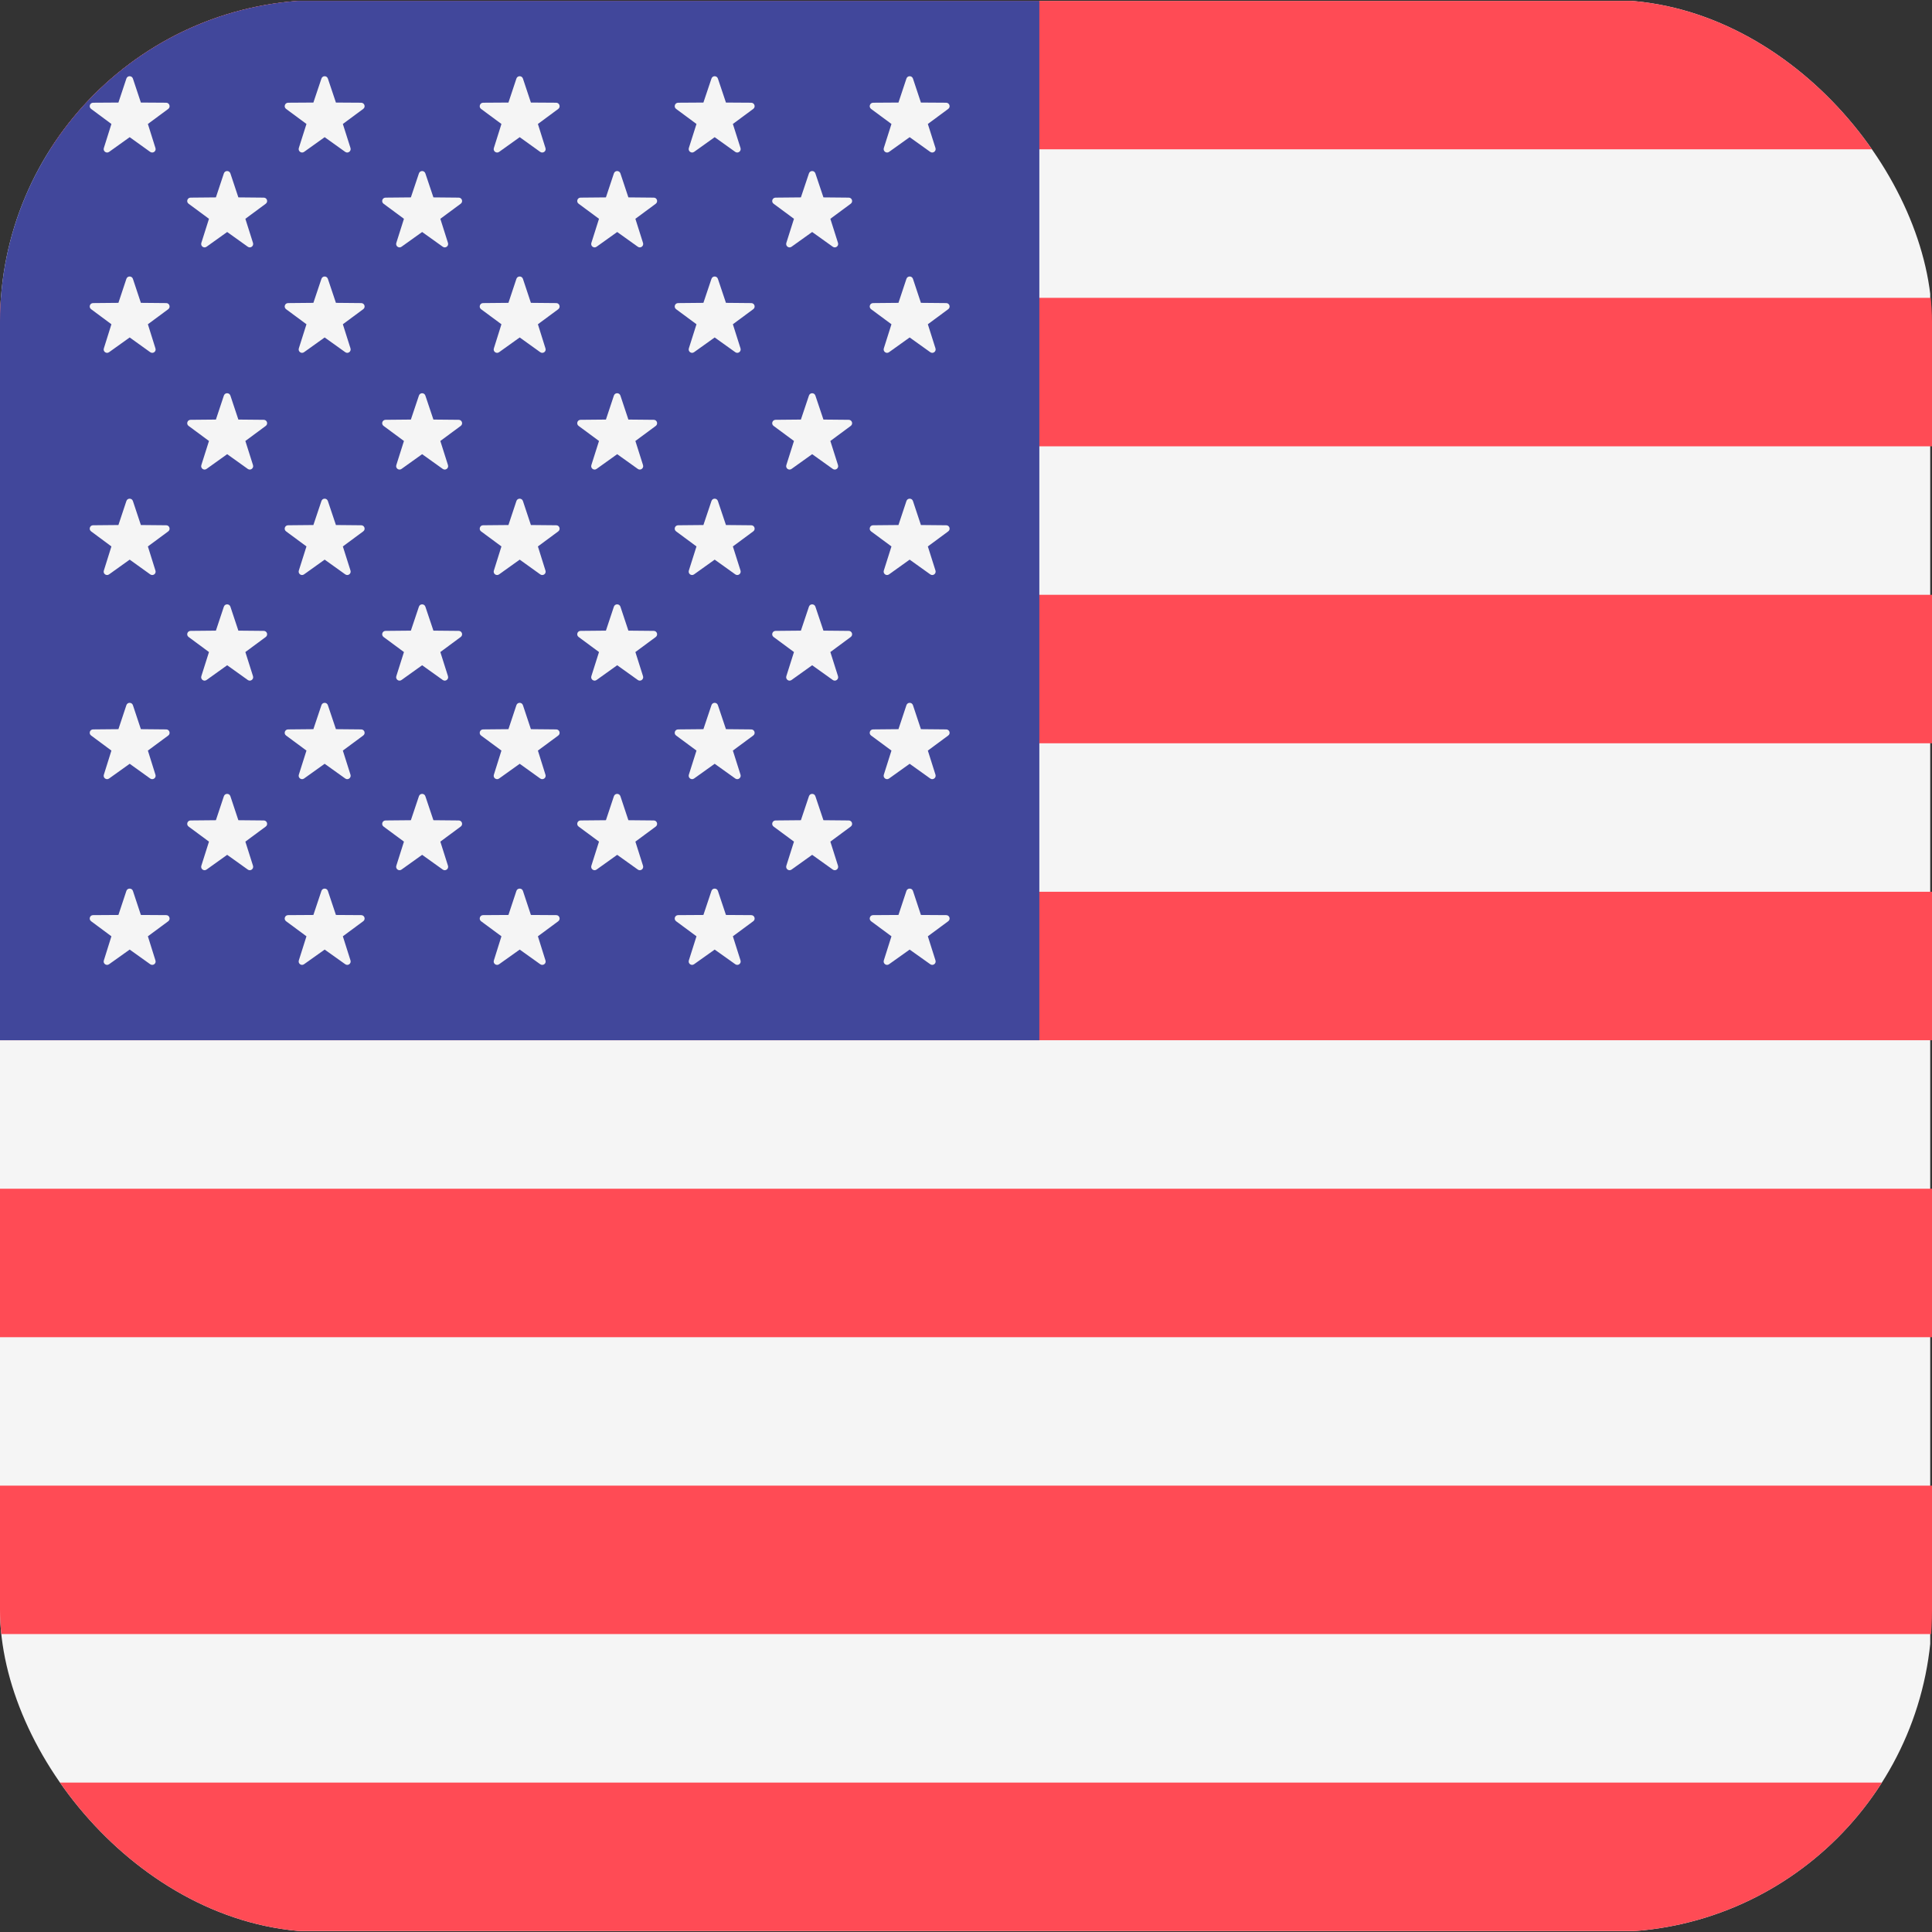 <svg width="24" height="24" viewBox="0 0 24 24" fill="none" xmlns="http://www.w3.org/2000/svg">
<rect x="0" y="0" width="24" height="24" fill="#333333" stroke="none"/>
<g clip-path="url(#clip0_16_152)">
<path d="M23.978 0.011H0V23.989H23.978V0.011Z" fill="#F5F5F5"/>
<path d="M24 0.011H0V1.855H24V0.011Z" fill="#FF4B55"/>
<path d="M24 7.389H0V9.233H24V7.389Z" fill="#FF4B55"/>
<path d="M24 3.7H0V5.544H24V3.7Z" fill="#FF4B55"/>
<path d="M24 11.078H0V12.922H24V11.078Z" fill="#FF4B55"/>
<path d="M24 18.455H0V20.299H24V18.455Z" fill="#FF4B55"/>
<path d="M24 22.144H0V23.988H24V22.144Z" fill="#FF4B55"/>
<path d="M24 14.767H0V16.611H24V14.767Z" fill="#FF4B55"/>
<path d="M12.911 0.011H0V12.922H12.911V0.011Z" fill="#41479B"/>
<path d="M1.651 0.976L1.75 1.274L2.065 1.276C2.105 1.277 2.122 1.329 2.09 1.353L1.837 1.54L1.931 1.839C1.944 1.878 1.9 1.91 1.866 1.887L1.611 1.704L1.355 1.887C1.322 1.91 1.277 1.878 1.29 1.839L1.384 1.54L1.132 1.353C1.099 1.329 1.116 1.277 1.156 1.276L1.471 1.274L1.57 0.976C1.583 0.937 1.638 0.937 1.651 0.976Z" fill="#F5F5F5"/>
<path d="M1.651 3.464L1.75 3.762L2.065 3.765C2.105 3.765 2.122 3.817 2.09 3.841L1.837 4.028L1.931 4.328C1.944 4.367 1.9 4.399 1.866 4.375L1.611 4.192L1.355 4.375C1.322 4.399 1.277 4.367 1.29 4.328L1.384 4.028L1.132 3.841C1.099 3.817 1.116 3.765 1.156 3.765L1.471 3.762L1.57 3.464C1.583 3.425 1.638 3.425 1.651 3.464Z" fill="#F5F5F5"/>
<path d="M1.651 6.224L1.75 6.522L2.065 6.525C2.105 6.525 2.122 6.577 2.09 6.601L1.837 6.788L1.931 7.088C1.944 7.127 1.9 7.159 1.866 7.135L1.611 6.952L1.355 7.135C1.322 7.159 1.277 7.127 1.29 7.088L1.384 6.788L1.132 6.601C1.099 6.577 1.116 6.525 1.156 6.525L1.471 6.522L1.57 6.224C1.583 6.185 1.638 6.185 1.651 6.224Z" fill="#F5F5F5"/>
<path d="M1.651 8.76L1.75 9.058L2.065 9.061C2.105 9.061 2.122 9.113 2.09 9.137L1.837 9.324L1.931 9.624C1.944 9.662 1.9 9.695 1.866 9.671L1.611 9.488L1.355 9.671C1.322 9.695 1.277 9.662 1.29 9.624L1.384 9.324L1.132 9.137C1.099 9.113 1.116 9.061 1.156 9.061L1.471 9.058L1.57 8.76C1.583 8.721 1.638 8.721 1.651 8.76Z" fill="#F5F5F5"/>
<path d="M1.651 11.067L1.75 11.366L2.065 11.368C2.105 11.368 2.122 11.42 2.09 11.444L1.837 11.631L1.931 11.931C1.944 11.97 1.9 12.002 1.866 11.978L1.611 11.796L1.355 11.978C1.322 12.002 1.277 11.97 1.29 11.931L1.384 11.631L1.132 11.444C1.099 11.42 1.116 11.368 1.156 11.368L1.471 11.366L1.57 11.067C1.583 11.029 1.638 11.029 1.651 11.067Z" fill="#F5F5F5"/>
<path d="M2.862 2.154L2.961 2.452L3.276 2.455C3.317 2.455 3.334 2.507 3.301 2.531L3.048 2.718L3.143 3.018C3.155 3.057 3.111 3.089 3.078 3.065L2.822 2.882L2.566 3.065C2.533 3.089 2.489 3.057 2.501 3.018L2.596 2.718L2.343 2.531C2.31 2.507 2.327 2.455 2.368 2.455L2.682 2.452L2.781 2.154C2.794 2.115 2.849 2.115 2.862 2.154Z" fill="#F5F5F5"/>
<path d="M2.862 4.914L2.961 5.212L3.276 5.215C3.317 5.215 3.334 5.267 3.301 5.291L3.048 5.478L3.143 5.778C3.155 5.817 3.111 5.849 3.078 5.825L2.822 5.642L2.566 5.825C2.533 5.849 2.489 5.817 2.501 5.778L2.596 5.478L2.343 5.291C2.31 5.267 2.327 5.215 2.368 5.215L2.682 5.212L2.781 4.914C2.794 4.875 2.849 4.875 2.862 4.914Z" fill="#F5F5F5"/>
<path d="M2.862 7.536L2.961 7.834L3.276 7.837C3.317 7.837 3.334 7.889 3.301 7.913L3.048 8.1L3.143 8.4C3.155 8.439 3.111 8.471 3.078 8.447L2.822 8.264L2.566 8.447C2.533 8.471 2.489 8.439 2.501 8.4L2.596 8.1L2.343 7.913C2.31 7.889 2.327 7.837 2.368 7.837L2.682 7.834L2.781 7.536C2.794 7.498 2.849 7.498 2.862 7.536Z" fill="#F5F5F5"/>
<path d="M2.862 9.891L2.961 10.189L3.276 10.192C3.317 10.192 3.334 10.244 3.301 10.268L3.048 10.455L3.143 10.755C3.155 10.794 3.111 10.826 3.078 10.802L2.822 10.619L2.566 10.802C2.533 10.826 2.489 10.794 2.501 10.755L2.596 10.455L2.343 10.268C2.31 10.244 2.327 10.192 2.368 10.192L2.682 10.189L2.781 9.891C2.794 9.852 2.849 9.852 2.862 9.891Z" fill="#F5F5F5"/>
<path d="M4.073 0.976L4.173 1.274L4.487 1.276C4.528 1.277 4.545 1.329 4.512 1.353L4.259 1.54L4.354 1.839C4.366 1.878 4.322 1.91 4.289 1.887L4.033 1.704L3.777 1.887C3.744 1.91 3.7 1.878 3.712 1.839L3.807 1.54L3.554 1.353C3.521 1.329 3.538 1.277 3.579 1.276L3.893 1.274L3.993 0.976C4.006 0.937 4.06 0.937 4.073 0.976Z" fill="#F5F5F5"/>
<path d="M4.073 3.464L4.173 3.762L4.487 3.765C4.528 3.765 4.545 3.817 4.512 3.841L4.259 4.028L4.354 4.328C4.366 4.367 4.322 4.399 4.289 4.375L4.033 4.192L3.777 4.375C3.744 4.399 3.7 4.367 3.712 4.328L3.807 4.028L3.554 3.841C3.521 3.817 3.538 3.765 3.579 3.765L3.893 3.762L3.993 3.464C4.006 3.425 4.06 3.425 4.073 3.464Z" fill="#F5F5F5"/>
<path d="M4.073 6.224L4.173 6.522L4.487 6.525C4.528 6.525 4.545 6.577 4.512 6.601L4.259 6.788L4.354 7.088C4.366 7.127 4.322 7.159 4.289 7.135L4.033 6.952L3.777 7.135C3.744 7.159 3.7 7.127 3.712 7.088L3.807 6.788L3.554 6.601C3.521 6.577 3.538 6.525 3.579 6.525L3.893 6.522L3.993 6.224C4.006 6.185 4.06 6.185 4.073 6.224Z" fill="#F5F5F5"/>
<path d="M4.073 8.76L4.173 9.058L4.487 9.061C4.528 9.061 4.545 9.113 4.512 9.137L4.259 9.324L4.354 9.624C4.366 9.662 4.322 9.695 4.289 9.671L4.033 9.488L3.777 9.671C3.744 9.695 3.7 9.662 3.712 9.624L3.807 9.324L3.554 9.137C3.521 9.113 3.538 9.061 3.579 9.061L3.893 9.058L3.993 8.76C4.006 8.721 4.06 8.721 4.073 8.76Z" fill="#F5F5F5"/>
<path d="M4.073 11.067L4.173 11.366L4.487 11.368C4.528 11.368 4.545 11.42 4.512 11.444L4.259 11.631L4.354 11.931C4.366 11.97 4.322 12.002 4.289 11.978L4.033 11.796L3.777 11.978C3.744 12.002 3.7 11.97 3.712 11.931L3.807 11.631L3.554 11.444C3.521 11.42 3.538 11.368 3.579 11.368L3.893 11.366L3.993 11.067C4.006 11.029 4.06 11.029 4.073 11.067Z" fill="#F5F5F5"/>
<path d="M5.284 2.154L5.384 2.452L5.698 2.455C5.739 2.455 5.756 2.507 5.723 2.531L5.47 2.718L5.565 3.018C5.577 3.057 5.533 3.089 5.5 3.065L5.244 2.882L4.988 3.065C4.955 3.089 4.911 3.057 4.923 3.018L5.018 2.718L4.765 2.531C4.732 2.507 4.749 2.455 4.79 2.455L5.104 2.452L5.204 2.154C5.217 2.115 5.271 2.115 5.284 2.154Z" fill="#F5F5F5"/>
<path d="M5.284 4.914L5.384 5.212L5.698 5.215C5.739 5.215 5.756 5.267 5.723 5.291L5.47 5.478L5.565 5.778C5.577 5.817 5.533 5.849 5.5 5.825L5.244 5.642L4.988 5.825C4.955 5.849 4.911 5.817 4.923 5.778L5.018 5.478L4.765 5.291C4.732 5.267 4.749 5.215 4.79 5.215L5.104 5.212L5.204 4.914C5.217 4.875 5.271 4.875 5.284 4.914Z" fill="#F5F5F5"/>
<path d="M5.284 7.536L5.384 7.834L5.698 7.837C5.739 7.837 5.756 7.889 5.723 7.913L5.47 8.1L5.565 8.4C5.577 8.439 5.533 8.471 5.5 8.447L5.244 8.264L4.988 8.447C4.955 8.471 4.911 8.439 4.923 8.4L5.018 8.1L4.765 7.913C4.732 7.889 4.749 7.837 4.79 7.837L5.104 7.834L5.204 7.536C5.217 7.498 5.271 7.498 5.284 7.536Z" fill="#F5F5F5"/>
<path d="M5.284 9.891L5.384 10.189L5.698 10.192C5.739 10.192 5.756 10.244 5.723 10.268L5.47 10.455L5.565 10.755C5.577 10.794 5.533 10.826 5.5 10.802L5.244 10.619L4.988 10.802C4.955 10.826 4.911 10.794 4.923 10.755L5.018 10.455L4.765 10.268C4.732 10.244 4.749 10.192 4.79 10.192L5.104 10.189L5.204 9.891C5.217 9.852 5.271 9.852 5.284 9.891Z" fill="#F5F5F5"/>
<path d="M6.496 0.976L6.595 1.274L6.91 1.276C6.95 1.277 6.967 1.329 6.935 1.353L6.682 1.54L6.776 1.839C6.789 1.878 6.745 1.91 6.711 1.887L6.456 1.704L6.2 1.887C6.167 1.91 6.122 1.878 6.135 1.839L6.229 1.54L5.976 1.353C5.944 1.329 5.961 1.277 6.001 1.276L6.316 1.274L6.415 0.976C6.428 0.937 6.483 0.937 6.496 0.976Z" fill="#F5F5F5"/>
<path d="M6.496 3.464L6.595 3.762L6.91 3.765C6.95 3.765 6.967 3.817 6.935 3.841L6.682 4.028L6.776 4.328C6.789 4.367 6.745 4.399 6.711 4.375L6.456 4.192L6.2 4.375C6.167 4.399 6.122 4.367 6.135 4.328L6.229 4.028L5.976 3.841C5.944 3.817 5.961 3.765 6.001 3.765L6.316 3.762L6.415 3.464C6.428 3.425 6.483 3.425 6.496 3.464Z" fill="#F5F5F5"/>
<path d="M6.496 6.224L6.595 6.522L6.91 6.525C6.95 6.525 6.967 6.577 6.935 6.601L6.682 6.788L6.776 7.088C6.789 7.127 6.745 7.159 6.711 7.135L6.456 6.952L6.2 7.135C6.167 7.159 6.122 7.127 6.135 7.088L6.229 6.788L5.976 6.601C5.944 6.577 5.961 6.525 6.001 6.525L6.316 6.522L6.415 6.224C6.428 6.185 6.483 6.185 6.496 6.224Z" fill="#F5F5F5"/>
<path d="M6.496 8.76L6.595 9.058L6.91 9.061C6.95 9.061 6.967 9.113 6.935 9.137L6.682 9.324L6.776 9.624C6.789 9.662 6.745 9.695 6.711 9.671L6.456 9.488L6.2 9.671C6.167 9.695 6.122 9.662 6.135 9.624L6.229 9.324L5.976 9.137C5.944 9.113 5.961 9.061 6.001 9.061L6.316 9.058L6.415 8.76C6.428 8.721 6.483 8.721 6.496 8.76Z" fill="#F5F5F5"/>
<path d="M6.496 11.067L6.595 11.366L6.91 11.368C6.95 11.368 6.967 11.42 6.935 11.444L6.682 11.631L6.776 11.931C6.789 11.97 6.745 12.002 6.711 11.978L6.456 11.796L6.2 11.978C6.167 12.002 6.122 11.97 6.135 11.931L6.229 11.631L5.976 11.444C5.944 11.42 5.961 11.368 6.001 11.368L6.316 11.366L6.415 11.067C6.428 11.029 6.483 11.029 6.496 11.067Z" fill="#F5F5F5"/>
<path d="M7.707 2.154L7.806 2.452L8.121 2.455C8.162 2.455 8.178 2.507 8.146 2.531L7.893 2.718L7.988 3.018C8 3.057 7.956 3.089 7.923 3.065L7.667 2.882L7.411 3.065C7.378 3.089 7.334 3.057 7.346 3.018L7.441 2.718L7.188 2.531C7.155 2.507 7.172 2.455 7.212 2.455L7.527 2.452L7.626 2.154C7.639 2.115 7.694 2.115 7.707 2.154Z" fill="#F5F5F5"/>
<path d="M7.707 4.914L7.806 5.212L8.121 5.215C8.162 5.215 8.178 5.267 8.146 5.291L7.893 5.478L7.988 5.778C8 5.817 7.956 5.849 7.923 5.825L7.667 5.642L7.411 5.825C7.378 5.849 7.334 5.817 7.346 5.778L7.441 5.478L7.188 5.291C7.155 5.267 7.172 5.215 7.212 5.215L7.527 5.212L7.626 4.914C7.639 4.875 7.694 4.875 7.707 4.914Z" fill="#F5F5F5"/>
<path d="M7.707 7.536L7.806 7.834L8.121 7.837C8.162 7.837 8.178 7.889 8.146 7.913L7.893 8.1L7.988 8.4C8 8.439 7.956 8.471 7.923 8.447L7.667 8.264L7.411 8.447C7.378 8.471 7.334 8.439 7.346 8.4L7.441 8.1L7.188 7.913C7.155 7.889 7.172 7.837 7.212 7.837L7.527 7.834L7.626 7.536C7.639 7.498 7.694 7.498 7.707 7.536Z" fill="#F5F5F5"/>
<path d="M7.707 9.891L7.806 10.189L8.121 10.192C8.162 10.192 8.178 10.244 8.146 10.268L7.893 10.455L7.988 10.755C8 10.794 7.956 10.826 7.923 10.802L7.667 10.619L7.411 10.802C7.378 10.826 7.334 10.794 7.346 10.755L7.441 10.455L7.188 10.268C7.155 10.244 7.172 10.192 7.212 10.192L7.527 10.189L7.626 9.891C7.639 9.852 7.694 9.852 7.707 9.891Z" fill="#F5F5F5"/>
<path d="M8.918 0.976L9.018 1.274L9.332 1.276C9.373 1.277 9.39 1.329 9.357 1.353L9.104 1.54L9.199 1.839C9.211 1.878 9.167 1.91 9.134 1.887L8.878 1.704L8.622 1.887C8.589 1.91 8.545 1.878 8.557 1.839L8.652 1.54L8.399 1.353C8.366 1.329 8.383 1.277 8.424 1.276L8.738 1.274L8.838 0.976C8.851 0.937 8.905 0.937 8.918 0.976Z" fill="#F5F5F5"/>
<path d="M8.918 3.464L9.018 3.762L9.332 3.765C9.373 3.765 9.39 3.817 9.357 3.841L9.104 4.028L9.199 4.328C9.211 4.367 9.167 4.399 9.134 4.375L8.878 4.192L8.622 4.375C8.589 4.399 8.545 4.367 8.557 4.328L8.652 4.028L8.399 3.841C8.366 3.817 8.383 3.765 8.424 3.765L8.738 3.762L8.838 3.464C8.851 3.425 8.905 3.425 8.918 3.464Z" fill="#F5F5F5"/>
<path d="M8.918 6.224L9.018 6.522L9.332 6.525C9.373 6.525 9.39 6.577 9.357 6.601L9.104 6.788L9.199 7.088C9.211 7.127 9.167 7.159 9.134 7.135L8.878 6.952L8.622 7.135C8.589 7.159 8.545 7.127 8.557 7.088L8.652 6.788L8.399 6.601C8.366 6.577 8.383 6.525 8.424 6.525L8.738 6.522L8.838 6.224C8.851 6.185 8.905 6.185 8.918 6.224Z" fill="#F5F5F5"/>
<path d="M8.918 8.76L9.018 9.058L9.332 9.061C9.373 9.061 9.39 9.113 9.357 9.137L9.104 9.324L9.199 9.624C9.211 9.662 9.167 9.695 9.134 9.671L8.878 9.488L8.622 9.671C8.589 9.695 8.545 9.662 8.557 9.624L8.652 9.324L8.399 9.137C8.366 9.113 8.383 9.061 8.424 9.061L8.738 9.058L8.838 8.76C8.851 8.721 8.905 8.721 8.918 8.76Z" fill="#F5F5F5"/>
<path d="M8.918 11.067L9.018 11.366L9.332 11.368C9.373 11.368 9.39 11.42 9.357 11.444L9.104 11.631L9.199 11.931C9.211 11.97 9.167 12.002 9.134 11.978L8.878 11.796L8.622 11.978C8.589 12.002 8.545 11.97 8.557 11.931L8.652 11.631L8.399 11.444C8.366 11.42 8.383 11.368 8.424 11.368L8.738 11.366L8.838 11.067C8.851 11.029 8.905 11.029 8.918 11.067Z" fill="#F5F5F5"/>
<path d="M10.129 2.154L10.229 2.452L10.543 2.455C10.584 2.455 10.601 2.507 10.568 2.531L10.315 2.718L10.41 3.018C10.422 3.057 10.378 3.089 10.345 3.065L10.089 2.882L9.833 3.065C9.8 3.089 9.756 3.057 9.768 3.018L9.863 2.718L9.61 2.531C9.577 2.507 9.594 2.455 9.635 2.455L9.949 2.452L10.049 2.154C10.062 2.115 10.116 2.115 10.129 2.154Z" fill="#F5F5F5"/>
<path d="M10.129 4.914L10.229 5.212L10.543 5.215C10.584 5.215 10.601 5.267 10.568 5.291L10.315 5.478L10.41 5.778C10.422 5.817 10.378 5.849 10.345 5.825L10.089 5.642L9.833 5.825C9.8 5.849 9.756 5.817 9.768 5.778L9.863 5.478L9.61 5.291C9.577 5.267 9.594 5.215 9.635 5.215L9.949 5.212L10.049 4.914C10.062 4.875 10.116 4.875 10.129 4.914Z" fill="#F5F5F5"/>
<path d="M10.129 7.536L10.229 7.834L10.543 7.837C10.584 7.837 10.601 7.889 10.568 7.913L10.315 8.1L10.41 8.4C10.422 8.439 10.378 8.471 10.345 8.447L10.089 8.264L9.833 8.447C9.8 8.471 9.756 8.439 9.768 8.4L9.863 8.1L9.61 7.913C9.577 7.889 9.594 7.837 9.635 7.837L9.949 7.834L10.049 7.536C10.062 7.498 10.116 7.498 10.129 7.536Z" fill="#F5F5F5"/>
<path d="M10.129 9.891L10.229 10.189L10.543 10.192C10.584 10.192 10.601 10.244 10.568 10.268L10.315 10.455L10.41 10.755C10.422 10.794 10.378 10.826 10.345 10.802L10.089 10.619L9.833 10.802C9.8 10.826 9.756 10.794 9.768 10.755L9.863 10.455L9.61 10.268C9.577 10.244 9.594 10.192 9.635 10.192L9.949 10.189L10.049 9.891C10.062 9.852 10.116 9.852 10.129 9.891Z" fill="#F5F5F5"/>
<path d="M11.341 0.976L11.44 1.274L11.754 1.276C11.795 1.277 11.812 1.329 11.779 1.353L11.526 1.54L11.621 1.839C11.633 1.878 11.589 1.91 11.556 1.887L11.3 1.704L11.044 1.887C11.011 1.91 10.967 1.878 10.979 1.839L11.074 1.54L10.821 1.353C10.789 1.329 10.805 1.277 10.846 1.276L11.161 1.274L11.26 0.976C11.273 0.937 11.328 0.937 11.341 0.976Z" fill="#F5F5F5"/>
<path d="M11.341 3.464L11.44 3.762L11.754 3.765C11.795 3.765 11.812 3.817 11.779 3.841L11.526 4.028L11.621 4.328C11.633 4.367 11.589 4.399 11.556 4.375L11.3 4.192L11.044 4.375C11.011 4.399 10.967 4.367 10.979 4.328L11.074 4.028L10.821 3.841C10.789 3.817 10.805 3.765 10.846 3.765L11.161 3.762L11.26 3.464C11.273 3.425 11.328 3.425 11.341 3.464Z" fill="#F5F5F5"/>
<path d="M11.341 6.224L11.44 6.522L11.754 6.525C11.795 6.525 11.812 6.577 11.779 6.601L11.526 6.788L11.621 7.088C11.633 7.127 11.589 7.159 11.556 7.135L11.3 6.952L11.044 7.135C11.011 7.159 10.967 7.127 10.979 7.088L11.074 6.788L10.821 6.601C10.789 6.577 10.805 6.525 10.846 6.525L11.161 6.522L11.26 6.224C11.273 6.185 11.328 6.185 11.341 6.224Z" fill="#F5F5F5"/>
<path d="M11.341 8.76L11.44 9.058L11.754 9.061C11.795 9.061 11.812 9.113 11.779 9.137L11.526 9.324L11.621 9.624C11.633 9.662 11.589 9.695 11.556 9.671L11.3 9.488L11.044 9.671C11.011 9.695 10.967 9.662 10.979 9.624L11.074 9.324L10.821 9.137C10.789 9.113 10.805 9.061 10.846 9.061L11.161 9.058L11.26 8.76C11.273 8.721 11.328 8.721 11.341 8.76Z" fill="#F5F5F5"/>
<path d="M11.341 11.067L11.44 11.366L11.754 11.368C11.795 11.368 11.812 11.42 11.779 11.444L11.526 11.631L11.621 11.931C11.633 11.97 11.589 12.002 11.556 11.978L11.3 11.796L11.044 11.978C11.011 12.002 10.967 11.97 10.979 11.931L11.074 11.631L10.821 11.444C10.789 11.42 10.805 11.368 10.846 11.368L11.161 11.366L11.26 11.067C11.273 11.029 11.328 11.029 11.341 11.067Z" fill="#F5F5F5"/>
</g>
<defs>
<clipPath id="clip0_16_152">
<rect width="24" height="24" rx="4" fill="white"/>
</clipPath>
</defs>
</svg>
